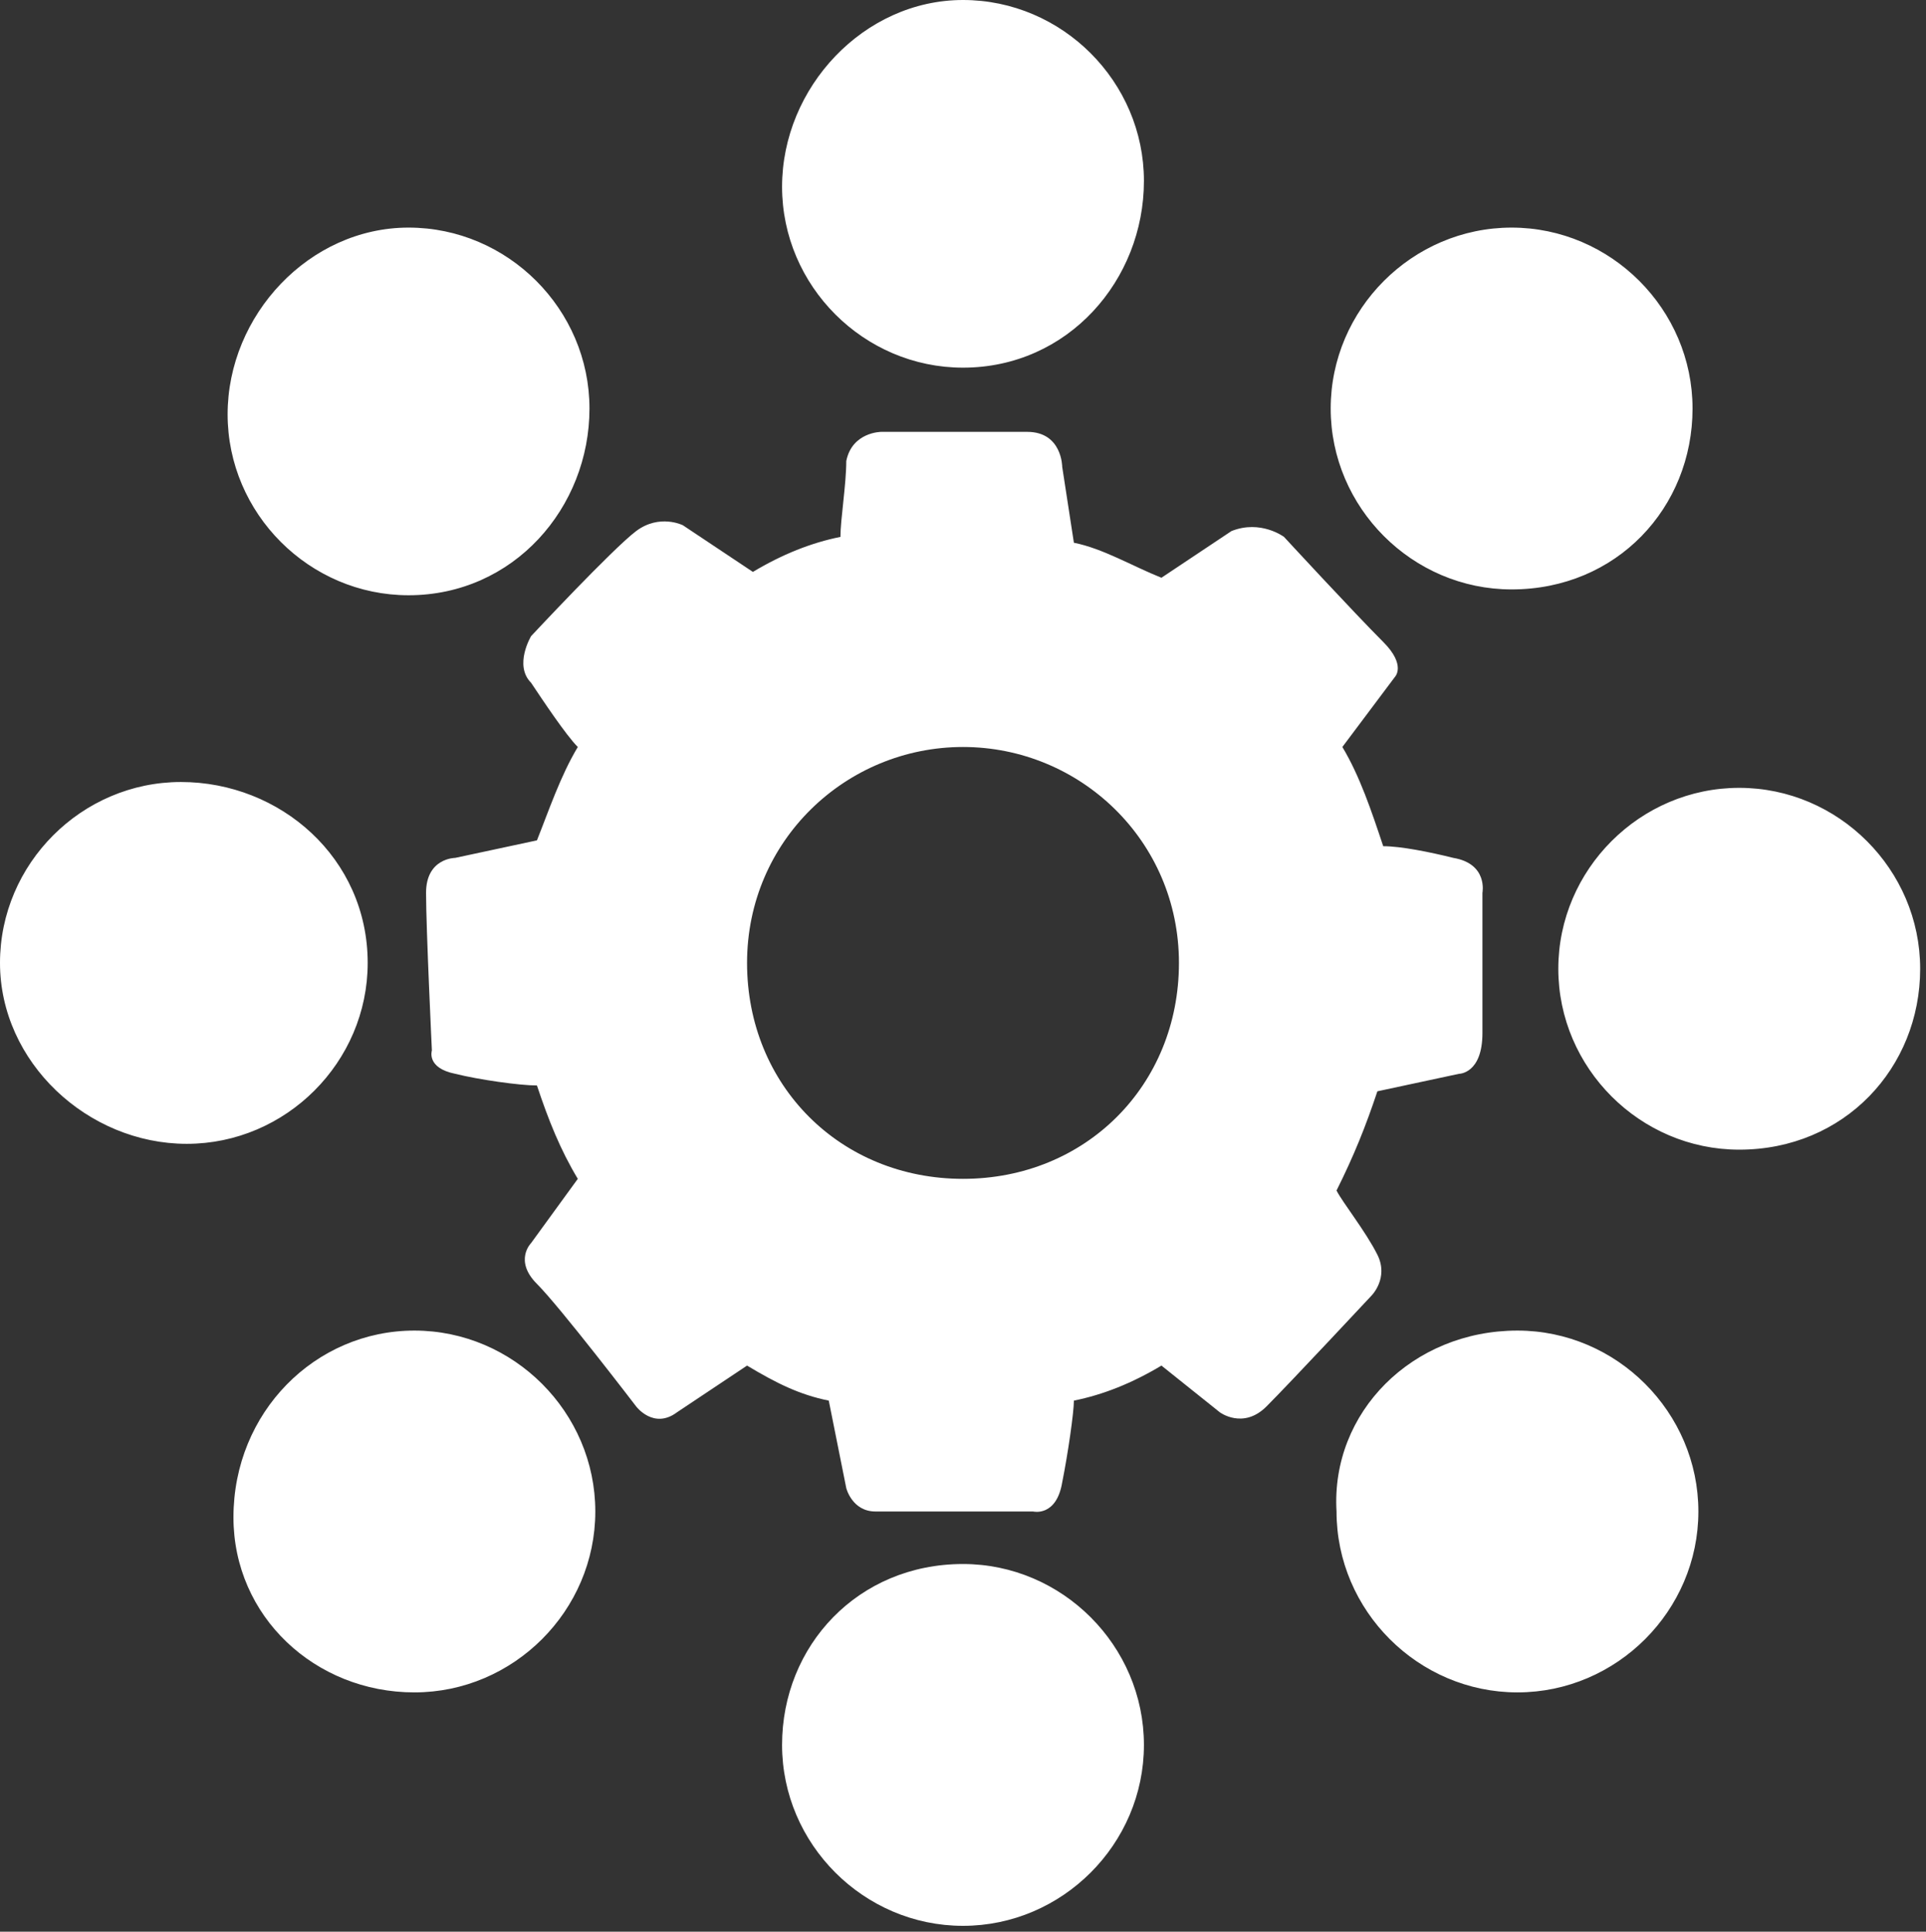 <?xml version="1.0" encoding="utf-8"?>
<!-- Generator: Adobe Illustrator 23.0.3, SVG Export Plug-In . SVG Version: 6.00 Build 0)  -->
<svg version="1.1" id="Layer_1" xmlns="http://www.w3.org/2000/svg" xmlns:xlink="http://www.w3.org/1999/xlink" x="0px" y="0px"
	 viewBox="0 0 33 33.1" style="enable-background:new 0 0 33 33.1;" xml:space="preserve">
<rect x="0" y="0" width="33" height="33.1" fill="#333333" stroke="none"/>
<style type="text/css">
	.st0{fill-rule:evenodd;clip-rule:evenodd;fill:#FFFFFF;}
</style>
<path class="st0" d="M29.8,19.7c-1.7,0-3.1-1.4-3.1-3.1s1.4-3.1,3.1-3.1s3.1,1.4,3.1,3.1S31.6,19.7,29.8,19.7z M25.9,10.1
	c-1.7,0-3.1-1.4-3.1-3.1s1.4-3.1,3.1-3.1s3.1,1.4,3.1,3.1S27.7,10.1,25.9,10.1z M23.9,11.6L23,12.8c0.3,0.5,0.5,1.1,0.7,1.7
	c0.3,0,0.8,0.1,1.2,0.2c0.6,0.1,0.5,0.6,0.5,0.6s0,1.7,0,2.4c0,0.7-0.4,0.7-0.4,0.7l-1.4,0.3c-0.2,0.6-0.4,1.1-0.7,1.7
	c0.1,0.2,0.5,0.7,0.7,1.1c0.2,0.4-0.1,0.7-0.1,0.7s-1.4,1.5-1.8,1.9c-0.4,0.4-0.8,0.1-0.8,0.1l-1-0.8c-0.5,0.3-1,0.5-1.5,0.6
	c0,0.2-0.1,0.9-0.2,1.4c-0.1,0.6-0.5,0.5-0.5,0.5s-2.3,0-2.7,0c-0.4,0-0.5-0.4-0.5-0.4l-0.3-1.5c-0.5-0.1-0.9-0.3-1.4-0.6
	c-0.3,0.2-0.9,0.6-1.2,0.8c-0.4,0.3-0.7-0.1-0.7-0.1S9.6,22.4,9.2,22c-0.4-0.4-0.1-0.7-0.1-0.7l0.8-1.1c-0.3-0.5-0.5-1-0.7-1.6
	c-0.3,0-1-0.1-1.4-0.2c-0.5-0.1-0.4-0.4-0.4-0.4s-0.1-2.1-0.1-2.7c0-0.6,0.5-0.6,0.5-0.6l1.4-0.3c0.2-0.5,0.4-1.1,0.7-1.6
	c-0.2-0.2-0.6-0.8-0.8-1.1c-0.3-0.3,0-0.8,0-0.8s1.4-1.5,1.8-1.8s0.8-0.1,0.8-0.1l1.2,0.8c0.5-0.3,1-0.5,1.5-0.6
	c0-0.3,0.1-0.9,0.1-1.3c0.1-0.5,0.6-0.5,0.6-0.5s2,0,2.5,0c0.6,0,0.6,0.6,0.6,0.6l0.2,1.3c0.5,0.1,1,0.4,1.5,0.6
	c0.3-0.2,0.9-0.6,1.2-0.8C21.6,8.9,22,9.2,22,9.2s1.2,1.3,1.7,1.8C24.1,11.4,23.9,11.6,23.9,11.6z M16.5,12.8c-2,0-3.7,1.6-3.7,3.7
	s1.6,3.7,3.7,3.7s3.7-1.6,3.7-3.7S18.5,12.8,16.5,12.8z M16.5,6.3c-1.7,0-3.1-1.4-3.1-3.1S14.8,0,16.5,0s3.1,1.4,3.1,3.1
	S18.3,6.3,16.5,6.3z M7,10.2c-1.7,0-3.1-1.4-3.1-3.1S5.3,3.9,7,3.9s3.1,1.4,3.1,3.1S8.8,10.2,7,10.2z M6.3,16.5
	c0,1.7-1.4,3.1-3.1,3.1S0,18.2,0,16.5s1.4-3.1,3.1-3.1S6.3,14.7,6.3,16.5z M7.1,22.8c1.7,0,3.1,1.4,3.1,3.1c0,1.7-1.4,3.1-3.1,3.1
	S4,27.7,4,26C4,24.2,5.4,22.8,7.1,22.8z M16.5,26.8c1.7,0,3.1,1.4,3.1,3.1s-1.4,3.1-3.1,3.1s-3.1-1.4-3.1-3.1S14.7,26.8,16.5,26.8z
	 M26,22.8c1.7,0,3.1,1.4,3.1,3.1c0,1.7-1.4,3.1-3.1,3.1s-3.1-1.4-3.1-3.1C22.8,24.2,24.2,22.8,26,22.8z"/>
</svg>
